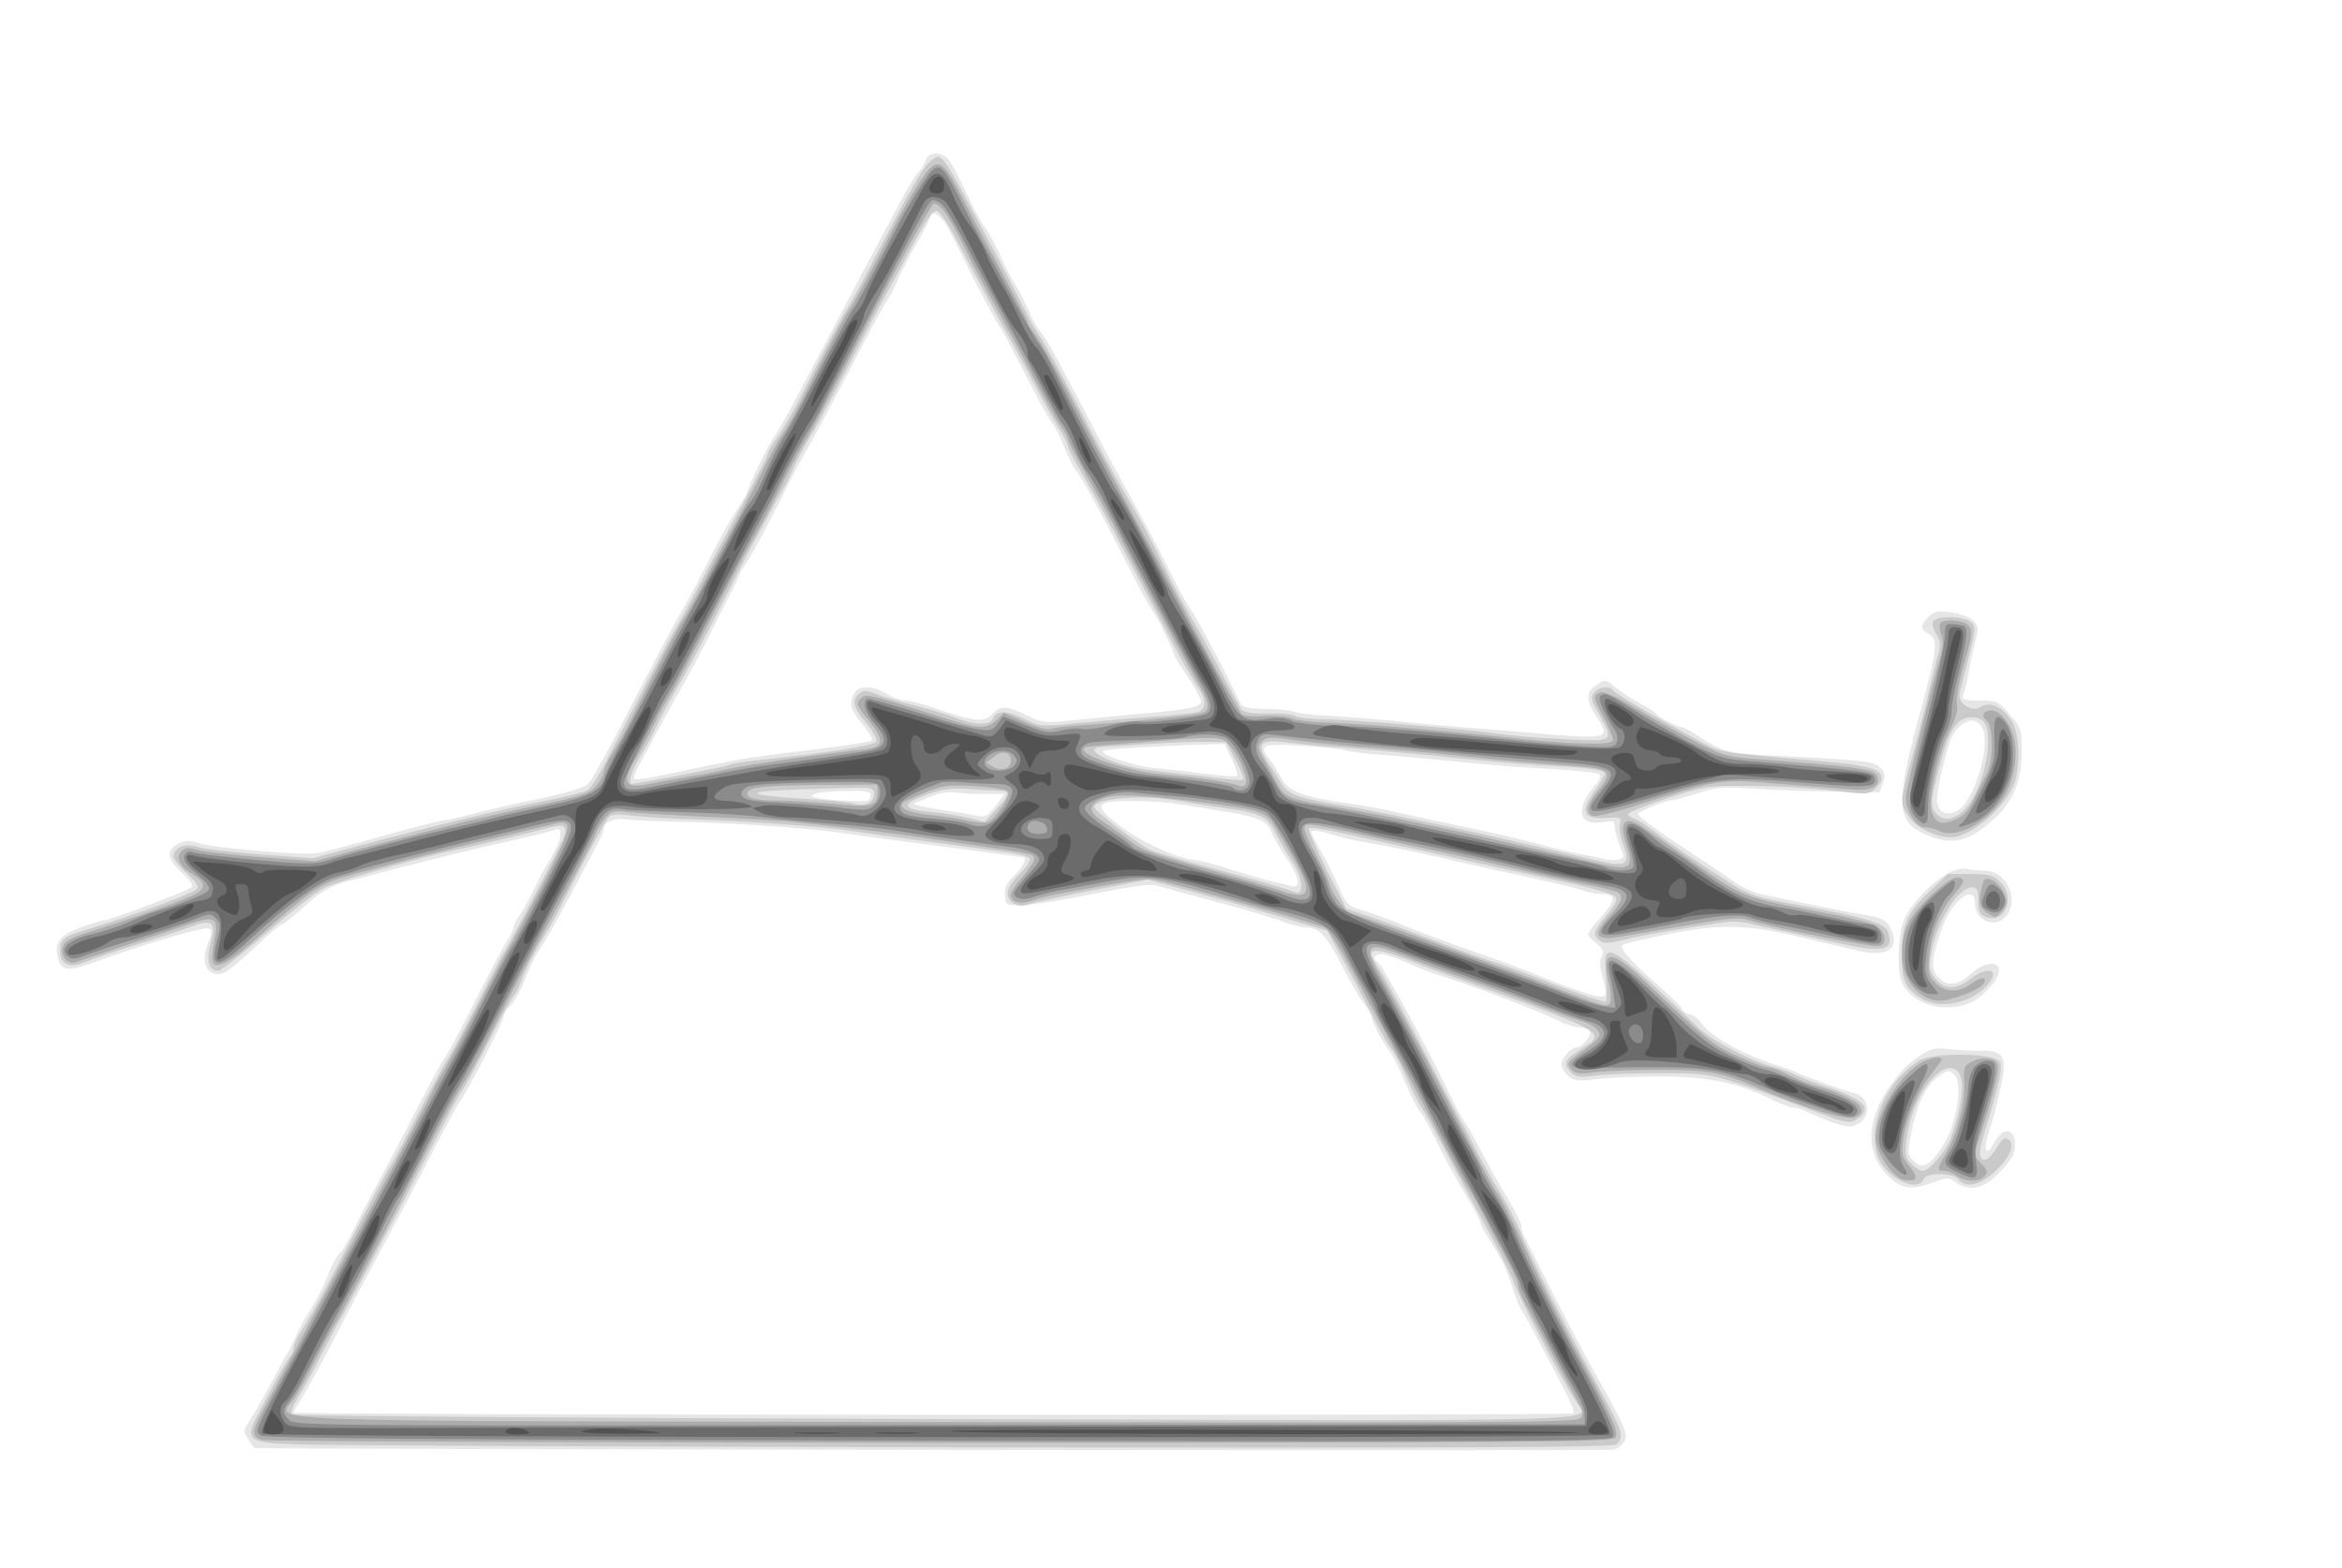 <?xml version="1.0" encoding="UTF-8" standalone="no"?>
<!-- Created with svg_stack (http://github.com/astraw/svg_stack) -->

<svg
   xmlns:dc="http://purl.org/dc/elements/1.1/"
   xmlns:cc="http://creativecommons.org/ns#"
   xmlns:rdf="http://www.w3.org/1999/02/22-rdf-syntax-ns#"
   xmlns:svg="http://www.w3.org/2000/svg"
   xmlns="http://www.w3.org/2000/svg"
   xmlns:sodipodi="http://sodipodi.sourceforge.net/DTD/sodipodi-0.dtd"
   xmlns:inkscape="http://www.inkscape.org/namespaces/inkscape"
   version="1.1"
   width="351.0"
   height="235.0"
   id="svg237"
   sodipodi:docname="GZ-3-tiyou-1452.svg"
   inkscape:version="0.92.4 (5da689c313, 2019-01-14)">
  <sodipodi:namedview
     pagecolor="#ffffff"
     bordercolor="#666666"
     borderopacity="1"
     objecttolerance="10"
     gridtolerance="10"
     guidetolerance="10"
     inkscape:pageopacity="0"
     inkscape:pageshadow="2"
     inkscape:window-width="1920"
     inkscape:window-height="1040"
     id="namedview239"
     showgrid="false"
     inkscape:zoom="1.1691945"
     inkscape:cx="23.212796"
     inkscape:cy="131.64828"
     inkscape:window-x="0"
     inkscape:window-y="0"
     inkscape:window-maximized="1"
     inkscape:current-layer="svg237" />
  <defs
     id="defs2" />
  <g
     id="id1:id1"
     transform="matrix(1.25,0,0,1.25,0.0,0.0)">
    <g
       transform="translate(0,188) scale(0.04,-0.04)"
       fill="#e6e6e6"
       stroke="none"
       id="g17">
      <path
         d="M2775 4220 c-3 -11 -13 -26 -21 -35 -8 -8 -27 -38 -43 -67 -15 -29 -47 -89 -71 -133 -24 -44 -59 -109 -77 -145 -38 -71 -103 -196 -177 -334 -25 -49 -55 -101 -65 -115 -18 -24 -81 -155 -81 -166 0 -3 -11 -23 -25 -44 -29 -43 -57 -94 -111 -201 -21 -41 -48 -92 -61 -113 -22 -35 -61 -110 -205 -387 -33 -63 -67 -122 -76 -131 -10 -10 -71 -28 -147 -44 -71 -14 -162 -35 -202 -46 -39 -10 -78 -19 -86 -19 -8 0 -89 -21 -179 -46 -89 -25 -179 -49 -198 -52 -45 -6 -303 15 -354 30 -31 10 -43 9 -65 -3 -34 -20 -30 -45 16 -87 24 -21 33 -36 27 -42 -11 -11 -248 -100 -266 -100 -6 0 -37 -10 -70 -22 -62 -24 -76 -44 -64 -92 9 -36 33 -39 105 -12 132 49 330 108 345 103 13 -5 13 -11 -1 -47 -20 -50 -7 -90 30 -90 23 0 38 11 144 111 23 21 46 39 50 39 4 0 30 21 58 46 55 51 86 69 141 83 22 5 73 19 114 30 122 32 268 68 375 91 55 13 110 26 123 31 19 7 22 5 22 -14 0 -13 -13 -43 -28 -68 -15 -24 -38 -66 -51 -94 -13 -27 -32 -62 -42 -77 -11 -14 -19 -31 -19 -37 0 -6 -12 -30 -27 -54 -14 -23 -58 -105 -96 -182 -39 -77 -76 -147 -83 -155 -7 -8 -44 -76 -82 -150 -38 -74 -90 -173 -116 -220 -25 -47 -60 -113 -76 -147 -17 -34 -35 -65 -40 -68 -5 -3 -17 -23 -26 -43 -30 -71 -44 -97 -69 -137 -14 -22 -32 -56 -40 -75 -9 -19 -20 -42 -25 -50 -6 -8 -20 -35 -33 -60 -29 -54 -62 -113 -83 -146 -15 -22 -15 -26 0 -49 9 -14 17 -25 19 -26 18 -4 4056 -9 4073 -5 13 4 28 15 34 26 11 20 -4 54 -89 203 -38 68 -102 190 -150 287 -29 58 -57 113 -62 122 -5 10 -9 25 -9 33 0 8 -19 46 -41 83 -23 37 -59 101 -80 142 -21 41 -43 80 -49 87 -5 6 -24 40 -41 75 -17 35 -40 81 -51 103 -101 193 -157 293 -169 301 -16 9 -10 24 11 24 11 0 48 -13 82 -28 35 -16 83 -34 108 -41 71 -21 301 -109 342 -131 20 -11 48 -20 62 -20 14 0 28 -5 31 -11 8 -12 -22 -49 -40 -49 -16 0 -45 -33 -45 -52 0 -8 9 -23 20 -33 16 -15 29 -16 87 -10 37 5 124 8 193 8 138 0 233 -20 326 -67 29 -14 59 -26 68 -26 9 0 24 -4 34 -9 9 -5 43 -19 75 -32 46 -17 63 -20 82 -11 45 21 41 84 -7 95 -27 6 -130 43 -173 62 -16 7 -48 19 -69 25 -88 28 -181 79 -209 114 -15 20 -34 36 -42 36 -8 0 -18 7 -23 15 -4 9 -41 45 -82 80 -73 65 -106 102 -97 111 6 7 111 30 195 44 117 19 195 15 337 -19 72 -17 152 -36 178 -42 83 -19 122 7 96 64 -14 30 -26 36 -94 47 -27 4 -97 18 -155 30 -58 12 -122 25 -142 30 -21 4 -57 20 -79 36 -46 32 -137 93 -184 123 -50 33 -105 75 -105 80 0 8 81 41 98 41 7 0 42 10 79 21 57 19 79 21 167 15 55 -4 164 -8 241 -9 l139 -2 10 27 c8 21 6 32 -7 46 -18 20 -49 23 -342 38 -115 6 -134 11 -202 56 -23 15 -46 28 -51 28 -13 0 -71 30 -77 40 -3 4 -24 18 -47 30 -24 12 -55 33 -71 46 -34 28 -36 29 -65 8 -29 -20 -28 -46 5 -95 41 -62 31 -65 -149 -50 -84 7 -200 17 -258 21 -58 5 -159 14 -225 21 -66 6 -149 12 -185 14 -36 1 -76 6 -90 11 -14 5 -54 9 -89 9 -46 0 -66 4 -72 15 -4 8 -14 29 -22 45 -46 93 -121 232 -132 245 -7 8 -34 58 -60 110 -26 52 -70 136 -97 185 -28 50 -72 131 -98 180 -141 271 -174 332 -191 350 -10 11 -27 42 -38 69 -12 26 -29 60 -39 75 -10 14 -29 51 -42 81 -13 30 -34 69 -47 87 -13 17 -39 67 -59 110 -20 43 -43 86 -52 96 -21 23 -59 22 -67 -3z m65 -200 c10 -19 32 -62 48 -95 36 -75 101 -196 113 -211 5 -7 38 -69 74 -139 35 -70 71 -135 79 -144 8 -9 24 -41 36 -71 12 -30 28 -62 35 -70 16 -18 85 -145 161 -295 30 -60 61 -116 68 -125 12 -13 66 -124 66 -135 0 -2 18 -31 40 -64 22 -33 40 -66 40 -74 0 -17 -40 -25 -185 -37 -55 -5 -143 -14 -195 -19 -90 -9 -97 -8 -143 15 -60 29 -78 30 -103 3 -23 -25 -56 -22 -163 15 -40 14 -84 26 -97 26 -13 0 -38 9 -56 20 -42 26 -84 26 -98 1 -16 -31 -12 -47 25 -92 20 -23 32 -45 28 -49 -4 -4 -89 -17 -188 -29 -200 -24 -189 -22 -469 -81 -27 -6 -52 -8 -55 -5 -3 4 3 21 13 38 10 18 30 54 43 80 14 27 47 87 73 133 27 46 67 121 90 166 22 46 50 101 62 123 11 22 26 51 31 65 6 14 16 32 23 40 12 16 93 167 125 235 11 22 26 51 34 65 48 84 74 133 156 289 49 96 98 186 108 200 10 14 24 41 31 60 8 19 33 68 57 110 24 41 43 79 43 84 0 21 33 -1 50 -33z m852 -1595 c12 -24 19 -47 16 -51 -4 -3 -46 0 -95 6 -48 7 -115 14 -148 17 -59 4 -170 41 -159 52 5 5 166 15 307 19 l57 2 22 -45z m343 25 c22 -5 76 -11 120 -14 44 -3 143 -12 220 -20 77 -8 199 -18 271 -21 73 -4 138 -11 145 -15 9 -6 6 -16 -14 -40 -56 -66 -44 -116 25 -105 33 6 38 4 38 -13 0 -11 7 -36 15 -56 14 -33 14 -37 0 -42 -8 -4 -28 -3 -43 0 -15 4 -47 11 -72 15 -25 4 -81 18 -125 30 -44 12 -143 35 -220 51 -77 16 -169 36 -205 44 -36 9 -101 21 -145 27 -134 18 -183 36 -202 73 -9 17 -24 42 -34 55 -38 48 -29 52 84 46 56 -3 120 -10 142 -15z m-1425 -135 c0 -8 -6 -15 -12 -16 -33 -2 -116 2 -143 8 -27 5 -28 7 -10 14 11 4 53 8 93 8 58 1 72 -2 72 -14z m338 5 l63 0 -27 -36 c-24 -31 -31 -35 -58 -29 -17 4 -69 12 -116 19 -59 9 -79 15 -65 20 11 4 29 12 40 16 31 14 58 18 80 14 11 -2 48 -4 83 -4z m581 -30 c31 -5 88 -14 126 -20 115 -18 142 -29 156 -64 7 -17 28 -53 46 -80 40 -58 44 -91 11 -82 -13 4 -36 9 -53 13 -16 3 -70 19 -118 34 -49 16 -99 29 -110 30 -48 2 -151 47 -217 94 -68 49 -82 68 -57 78 21 9 159 7 216 -3z m-1479 -54 c162 -3 404 -21 495 -36 33 -5 98 -14 145 -20 47 -6 150 -19 230 -30 80 -11 146 -20 148 -20 12 -1 -4 -32 -28 -55 -24 -23 -30 -37 -28 -60 3 -29 5 -30 48 -28 42 1 99 10 210 32 162 31 178 33 216 21 22 -6 71 -20 109 -30 130 -34 180 -49 239 -69 33 -12 67 -21 77 -21 42 0 65 -23 108 -108 24 -48 55 -101 68 -119 12 -17 23 -35 23 -38 0 -14 34 -81 51 -100 10 -11 32 -54 49 -95 17 -41 37 -81 44 -89 8 -9 29 -45 46 -81 32 -65 61 -118 113 -206 15 -26 27 -51 27 -56 0 -5 16 -32 35 -61 20 -29 44 -81 55 -116 11 -36 24 -69 29 -75 7 -10 42 -74 131 -244 18 -34 30 -66 26 -69 -7 -7 -3827 -5 -3835 2 -2 2 6 16 16 32 11 15 48 82 83 148 88 170 152 290 190 360 18 33 69 130 113 215 43 85 87 166 97 180 27 38 130 240 130 254 0 7 8 20 19 30 10 9 26 36 36 59 27 66 34 81 47 102 30 45 58 96 113 200 32 61 64 121 71 135 8 14 14 30 14 37 0 19 31 31 65 27 16 -3 95 -6 175 -8z m1951 -40 c24 -8 78 -19 119 -26 41 -7 122 -23 180 -37 58 -13 143 -33 190 -43 47 -10 117 -25 155 -34 39 -8 83 -20 98 -25 16 -6 41 -11 57 -11 45 0 45 -16 1 -67 -23 -25 -41 -49 -41 -54 0 -4 12 -17 26 -28 20 -16 23 -24 15 -39 -7 -13 -6 -32 4 -65 8 -28 10 -49 5 -52 -13 -8 -56 5 -170 49 -115 46 -122 48 -185 70 -119 42 -233 84 -275 103 -25 10 -67 25 -93 33 -44 12 -51 18 -69 59 -29 65 -32 71 -61 124 -15 26 -27 50 -27 52 0 9 26 5 71 -9z"
         id="path9" />
      <path
         d="M5781 2851 c-26 -26 -26 -37 -1 -51 31 -16 28 -43 -27 -245 -71 -261 -69 -316 13 -354 65 -31 117 -28 169 10 91 65 125 130 125 239 0 62 -2 69 -36 108 -34 40 -38 42 -91 42 -49 0 -54 2 -48 18 4 9 11 37 15 62 4 25 13 67 20 93 12 44 11 50 -6 67 -10 10 -40 21 -66 24 -39 6 -50 4 -67 -13z m160 -332 c29 -54 -25 -228 -78 -252 -34 -15 -58 2 -57 39 2 41 31 159 45 186 26 49 71 63 90 27z"
         id="path11" />
      <path
         d="M5849 2087 c-56 -26 -130 -105 -145 -153 -17 -58 -18 -151 -1 -184 21 -41 74 -70 129 -70 59 0 94 17 136 64 56 64 4 94 -61 36 -40 -35 -69 -38 -97 -10 -24 24 -21 57 12 150 30 83 98 132 98 71 0 -49 56 -75 89 -42 48 48 8 141 -61 141 -18 0 -42 2 -53 5 -11 3 -32 -1 -46 -8z"
         id="path13" />
      <path
         d="M5760 1539 c-19 -12 -45 -33 -58 -48 -106 -119 -122 -238 -42 -317 39 -39 71 -43 136 -18 39 15 44 15 65 0 44 -30 85 -21 134 31 35 36 45 54 45 80 0 43 -26 55 -51 25 -9 -12 -19 -28 -22 -35 -2 -6 -8 -9 -13 -4 -4 4 -1 29 8 55 9 26 24 81 33 123 23 103 14 120 -58 119 -29 0 -72 2 -97 5 -36 5 -52 1 -80 -16z m98 -61 c27 -27 7 -148 -35 -214 -38 -59 -60 -71 -86 -45 -20 19 -20 24 -8 86 16 82 42 137 77 164 31 24 36 25 52 9z"
         id="path15" />
    </g>
  </g>
  <g
     id="id2:id2"
     transform="matrix(1.25,0,0,1.25,0.0,0.0)">
    <g
       transform="translate(0,188) scale(0.04,-0.04)"
       fill="#cacaca"
       stroke="none"
       id="g28">
      <path
         d="M2795 4222 c-27 -19 -58 -74 -192 -332 -30 -58 -59 -110 -64 -116 -9 -11 -69 -125 -141 -268 -22 -43 -53 -97 -69 -119 -16 -22 -29 -45 -29 -51 0 -6 -35 -74 -76 -151 -42 -77 -101 -187 -131 -245 -30 -58 -58 -109 -63 -115 -6 -8 -103 -192 -224 -428 -17 -32 -38 -63 -47 -67 -8 -5 -63 -18 -120 -30 -147 -29 -345 -77 -583 -141 l-119 -32 -161 12 c-89 7 -173 17 -188 23 -31 11 -68 -4 -68 -29 0 -8 18 -32 41 -52 31 -29 37 -40 27 -48 -20 -15 -189 -78 -313 -115 -86 -26 -95 -33 -95 -69 0 -41 28 -53 76 -33 21 9 88 32 149 51 60 18 134 43 164 54 69 25 79 17 62 -51 -14 -53 -5 -80 24 -80 7 0 73 52 147 116 73 63 151 124 173 134 47 22 298 94 405 115 69 15 184 42 270 65 49 13 56 0 28 -56 -55 -110 -158 -308 -167 -318 -4 -6 -41 -76 -81 -156 -41 -80 -81 -156 -91 -170 -9 -14 -49 -88 -88 -164 -39 -76 -75 -144 -80 -150 -8 -11 -77 -141 -188 -355 -30 -57 -65 -120 -79 -140 -13 -20 -24 -43 -24 -51 0 -9 -4 -20 -9 -25 -9 -10 -20 -28 -86 -153 -55 -102 -52 -106 106 -112 68 -3 983 -7 2032 -9 1488 -2 1911 0 1922 9 24 20 18 41 -37 141 -110 201 -220 418 -250 494 -11 28 -39 82 -62 120 -24 39 -56 97 -73 130 -16 33 -36 71 -45 85 -8 14 -56 105 -106 202 -50 97 -107 202 -126 233 -20 30 -36 60 -36 65 0 17 39 11 106 -16 35 -14 112 -43 171 -64 60 -21 144 -52 188 -68 228 -87 235 -93 166 -136 -51 -33 -57 -43 -35 -68 17 -18 26 -19 79 -12 33 4 123 7 200 7 154 -1 145 1 434 -107 116 -44 124 -46 147 -31 48 31 24 58 -85 95 -35 11 -82 29 -105 40 -22 10 -53 21 -67 24 -55 12 -176 75 -215 112 -282 268 -291 274 -280 153 4 -37 3 -69 -1 -72 -4 -2 -78 22 -163 55 -85 33 -168 64 -185 68 -16 5 -91 32 -165 60 -74 28 -164 62 -200 74 l-65 22 -59 117 c-32 65 -56 120 -53 124 4 3 39 -1 79 -10 40 -9 150 -33 243 -53 94 -21 195 -43 225 -50 30 -7 123 -27 205 -45 83 -17 156 -38 164 -45 11 -10 8 -19 -23 -57 -40 -49 -43 -59 -21 -77 11 -9 28 -9 77 4 55 13 147 29 294 51 23 4 59 2 80 -4 22 -5 64 -15 94 -21 30 -6 104 -22 165 -36 139 -32 175 -24 154 33 -10 27 -66 43 -317 89 -66 12 -106 25 -142 48 -99 62 -202 132 -241 163 -22 17 -48 35 -59 38 -11 4 -20 10 -20 15 0 5 53 26 118 47 113 37 122 38 254 37 75 0 184 -7 243 -14 98 -12 107 -12 125 5 11 10 20 24 20 30 0 30 -36 40 -179 53 -326 28 -299 23 -386 71 -138 75 -235 133 -241 142 -9 14 -40 10 -55 -7 -12 -14 -10 -24 14 -65 46 -83 47 -83 -104 -75 -72 3 -161 11 -198 16 -81 13 -431 42 -526 44 -38 0 -76 5 -84 10 -7 5 -44 8 -81 7 -44 -1 -71 3 -78 11 -5 7 -36 63 -67 123 -32 61 -73 136 -92 167 -18 31 -52 94 -74 140 -42 87 -80 157 -134 248 -18 30 -74 136 -125 235 -51 99 -103 194 -115 210 -12 17 -34 55 -48 85 -15 30 -49 96 -75 145 -27 50 -73 135 -102 190 -48 90 -65 115 -80 115 -3 0 -9 -4 -15 -8z m81 -257 c28 -55 73 -138 99 -185 26 -47 74 -136 107 -197 32 -62 72 -134 88 -160 17 -26 30 -52 30 -58 0 -6 18 -42 41 -80 36 -62 105 -191 276 -517 29 -54 61 -112 73 -127 27 -39 26 -69 -2 -76 -13 -3 -79 -10 -148 -15 -69 -5 -169 -14 -224 -19 -95 -10 -100 -9 -148 15 -50 25 -82 25 -92 -1 -7 -20 -56 -19 -106 1 -22 9 -80 27 -128 39 -48 12 -101 28 -119 36 -26 10 -34 10 -47 0 -24 -20 -20 -40 20 -88 20 -24 34 -49 31 -56 -4 -12 -137 -33 -364 -57 -40 -5 -77 -11 -82 -15 -8 -4 -271 -55 -288 -55 -12 0 2 44 26 82 16 25 38 66 49 91 11 25 40 78 64 119 24 40 79 143 122 228 43 85 89 175 103 200 14 25 37 68 52 95 15 28 32 59 39 70 7 11 21 40 32 65 11 25 33 65 48 90 16 25 69 124 119 220 50 96 98 189 108 205 9 17 44 81 77 143 44 83 64 112 76 110 10 -2 38 -45 68 -103z m827 -1543 c16 -29 27 -56 23 -59 -3 -3 -47 0 -98 7 -51 6 -129 15 -173 20 -114 12 -229 68 -147 71 15 1 77 5 137 9 61 4 137 7 170 6 l60 -1 28 -53z m252 42 c85 -5 296 -24 430 -38 77 -8 190 -18 250 -21 134 -7 175 -13 175 -25 0 -5 -14 -30 -32 -55 -43 -60 -32 -81 37 -77 42 3 46 1 41 -16 -4 -10 0 -38 9 -61 17 -48 13 -61 -15 -61 -21 0 -29 2 -230 49 -188 45 -504 112 -596 126 -128 21 -162 33 -181 63 -9 15 -27 44 -41 64 -38 58 -26 73 51 63 34 -4 80 -9 102 -11z m-1335 -144 c0 -26 -27 -39 -62 -29 -16 4 -87 11 -158 15 -72 4 -130 11 -130 15 0 8 57 11 273 17 70 2 77 0 77 -18z m373 10 c36 0 34 -12 -7 -57 l-34 -37 -48 12 c-27 6 -79 15 -116 18 -85 8 -88 24 -10 52 43 16 72 20 122 17 36 -3 77 -5 93 -5z m528 -29 c30 -5 90 -15 134 -21 127 -18 142 -25 170 -80 14 -27 36 -65 50 -86 30 -44 35 -100 8 -89 -24 10 -119 37 -278 80 -71 19 -141 40 -155 46 -33 14 -170 118 -170 129 0 26 138 38 241 21z m-1451 -57 c153 -4 400 -22 475 -34 33 -5 150 -21 260 -36 253 -33 278 -37 282 -50 2 -6 -12 -26 -32 -45 -19 -19 -35 -44 -35 -56 0 -29 31 -46 63 -34 13 5 99 24 191 42 l166 32 123 -33 c67 -18 156 -43 197 -55 41 -13 107 -32 147 -44 l71 -21 48 -88 c26 -48 67 -124 90 -170 23 -46 48 -91 57 -100 8 -9 27 -46 43 -82 15 -36 35 -76 45 -90 9 -14 42 -74 74 -135 31 -60 88 -166 126 -235 38 -69 74 -143 81 -165 12 -37 143 -288 183 -348 39 -61 176 -57 -1924 -51 -1125 3 -1920 9 -1925 14 -6 6 1 24 15 47 14 21 47 81 73 133 27 52 52 100 56 105 4 6 33 60 65 120 32 61 75 142 96 180 21 39 72 138 115 220 42 83 82 157 89 165 7 8 43 75 80 148 37 73 71 134 75 137 5 3 16 27 26 53 10 26 35 75 55 109 21 33 46 78 57 100 63 124 135 260 145 272 9 10 26 12 72 6 33 -4 112 -9 175 -11z"
         id="path20" />
      <path
         d="M5794 2836 c-3 -8 2 -25 10 -38 12 -19 14 -31 6 -59 -6 -18 -19 -72 -30 -119 -11 -47 -33 -134 -50 -195 -36 -132 -36 -134 -7 -175 22 -32 79 -60 125 -60 61 0 172 97 192 169 17 61 12 142 -10 179 -26 42 -64 61 -92 43 -28 -18 -72 11 -64 42 3 12 16 62 28 111 21 86 21 89 3 102 -25 19 -104 18 -111 0z m156 -305 c27 -51 -6 -196 -58 -255 -28 -31 -62 -39 -83 -20 -24 22 -24 36 2 137 23 87 33 112 57 140 21 23 69 22 82 -2z"
         id="path22" />
      <path
         d="M5781 2025 c-66 -63 -81 -100 -81 -196 1 -69 11 -90 57 -121 57 -37 158 -15 205 45 33 42 -6 51 -56 12 -43 -33 -79 -32 -105 1 -17 21 -20 35 -14 68 15 98 80 206 125 206 14 0 18 -8 18 -40 0 -33 4 -42 23 -49 56 -22 90 57 43 104 -22 22 -34 25 -91 25 l-66 0 -58 -55z"
         id="path24" />
      <path
         d="M5754 1521 c-106 -64 -165 -213 -119 -301 30 -58 116 -94 131 -55 4 10 20 15 49 15 26 0 47 -6 55 -15 24 -29 69 -18 116 29 43 43 55 78 32 92 -7 4 -16 0 -22 -10 -28 -46 -44 -61 -56 -49 -9 9 -7 27 9 80 47 154 55 194 44 211 -16 25 -198 28 -239 3z m114 -33 c23 -23 15 -101 -21 -202 -14 -37 -64 -96 -83 -96 -8 0 -23 9 -35 21 -18 18 -20 28 -14 76 16 128 107 247 153 201z"
         id="path26" />
    </g>
  </g>
  <g
     id="id3:id3"
     transform="matrix(1.25,0,0,1.25,0.0,0.0)">
    <g
       transform="translate(0,188) scale(0.04,-0.04)"
       fill="#acacac"
       stroke="none"
       id="g43">
      <path
         d="M2753 4148 c-22 -35 -49 -81 -60 -103 -56 -111 -137 -262 -148 -275 -7 -8 -34 -58 -60 -110 -27 -52 -65 -127 -84 -165 -20 -39 -45 -84 -57 -100 -12 -17 -40 -68 -62 -115 -23 -47 -62 -121 -87 -165 -24 -44 -65 -120 -90 -170 -25 -49 -51 -95 -56 -101 -10 -12 -97 -179 -161 -308 -16 -32 -40 -76 -54 -97 -13 -21 -24 -45 -24 -53 0 -8 -10 -27 -23 -42 -20 -23 -43 -31 -178 -59 -85 -18 -181 -40 -214 -48 -33 -9 -96 -25 -140 -36 -44 -11 -132 -34 -195 -51 l-115 -32 -160 12 c-88 7 -175 17 -194 22 -26 8 -36 7 -48 -5 -19 -18 -3 -47 39 -71 38 -23 35 -44 -10 -63 -54 -24 -216 -80 -301 -106 -56 -17 -76 -28 -82 -44 -10 -28 15 -58 40 -47 9 3 70 24 136 46 66 22 151 50 188 63 86 31 102 26 92 -29 -4 -23 -8 -52 -9 -66 -2 -42 39 -26 123 48 181 161 204 176 301 201 25 7 101 27 170 46 69 18 186 47 260 64 74 18 149 36 167 40 65 18 61 -4 -33 -186 -48 -92 -91 -173 -95 -179 -5 -6 -48 -87 -95 -180 -48 -93 -98 -186 -111 -206 -12 -21 -23 -40 -23 -43 0 -5 -184 -351 -345 -650 -20 -38 -56 -106 -79 -150 -23 -44 -59 -110 -79 -147 -44 -80 -46 -95 -9 -105 15 -4 931 -7 2036 -8 1789 0 2010 2 2018 15 11 18 -4 51 -133 290 -45 85 -109 212 -140 283 -32 70 -67 140 -78 155 -21 30 -51 87 -196 367 -48 94 -112 211 -142 262 -74 124 -63 137 67 83 40 -16 118 -45 174 -64 55 -19 148 -53 206 -76 58 -23 122 -46 143 -52 21 -6 42 -19 47 -29 10 -18 8 -20 -70 -78 -22 -17 -23 -21 -10 -36 12 -14 23 -16 75 -9 33 4 122 7 198 7 144 -1 179 -8 297 -59 137 -59 259 -95 282 -83 20 11 22 18 10 36 -9 14 -84 48 -128 57 -16 4 -52 18 -79 31 -26 14 -56 25 -65 25 -10 0 -51 15 -93 34 -74 34 -85 43 -286 233 -91 86 -120 85 -100 -5 7 -27 9 -57 6 -65 -7 -19 -12 -18 -182 48 -66 26 -167 63 -225 84 -58 21 -162 59 -232 85 -70 25 -131 46 -137 46 -14 0 -57 59 -66 90 -4 14 -22 53 -41 88 -19 34 -34 70 -34 78 0 19 7 18 205 -25 77 -18 174 -38 215 -47 41 -8 129 -28 195 -44 66 -16 164 -38 217 -49 53 -10 102 -22 107 -26 19 -11 12 -31 -24 -71 -47 -51 -45 -68 5 -66 3 0 70 11 150 25 206 36 229 39 264 28 82 -25 376 -83 391 -77 24 9 15 48 -15 63 -14 6 -74 22 -135 33 -280 55 -249 43 -436 173 -46 32 -99 69 -118 83 -60 43 -81 24 -55 -51 22 -67 10 -76 -78 -55 -24 5 -81 19 -128 29 -173 40 -228 53 -345 78 -66 14 -138 29 -160 34 -22 4 -80 15 -130 24 -183 31 -183 31 -213 87 -15 28 -33 62 -41 75 -11 22 -11 27 2 41 14 13 27 14 99 3 46 -6 139 -16 208 -21 69 -5 195 -16 280 -25 167 -18 182 -19 338 -30 121 -9 130 -17 83 -75 -34 -42 -39 -67 -17 -76 8 -3 64 10 123 29 264 84 251 82 440 67 92 -7 191 -15 219 -17 57 -5 87 14 67 45 -10 17 -76 25 -378 48 -71 6 -91 12 -175 57 -52 27 -131 72 -176 99 -51 31 -87 46 -97 42 -23 -8 -22 -16 13 -80 16 -31 27 -60 24 -65 -9 -15 -132 -10 -327 11 -214 23 -432 41 -537 44 -41 1 -86 7 -100 13 -14 6 -50 8 -80 6 -30 -2 -60 0 -66 4 -10 7 -104 179 -228 414 -28 54 -72 135 -97 180 -67 123 -128 238 -202 382 -37 70 -78 142 -92 161 -14 18 -25 36 -25 40 0 3 -37 75 -82 159 -45 83 -100 188 -123 232 -54 104 -69 107 -122 23z m72 -75 c10 -9 39 -60 65 -112 25 -53 68 -134 95 -181 26 -47 77 -141 112 -210 36 -68 74 -135 84 -149 10 -13 19 -29 19 -35 0 -6 21 -47 46 -91 25 -44 81 -147 124 -230 114 -219 204 -385 228 -425 12 -19 22 -44 22 -56 0 -18 -8 -22 -52 -28 -67 -9 -254 -26 -335 -31 -34 -2 -71 -6 -82 -10 -13 -4 -43 4 -81 21 l-61 27 -22 -22 c-30 -27 -52 -27 -146 3 -229 73 -243 77 -257 65 -20 -16 -18 -21 21 -70 47 -59 45 -78 -9 -85 -151 -17 -364 -48 -411 -59 -33 -8 -91 -19 -130 -25 -38 -7 -89 -16 -113 -21 -69 -15 -80 7 -37 76 14 22 39 69 56 105 17 36 40 77 50 91 10 14 61 111 115 215 53 104 111 214 129 244 32 54 50 90 107 204 16 32 40 75 52 95 13 20 62 113 111 206 154 299 266 505 275 505 5 0 16 -8 25 -17z m846 -1593 c10 -6 31 -34 45 -61 27 -55 26 -86 -4 -74 -24 10 -120 24 -232 34 -93 9 -230 52 -230 72 0 11 -18 9 160 23 207 17 238 18 261 6z m-641 -60 c0 -24 -26 -33 -53 -19 l-21 12 23 18 c25 21 51 15 51 -11z m-400 -95 c0 -42 -19 -47 -130 -35 -56 5 -131 10 -165 10 -67 0 -95 6 -95 21 0 19 43 24 215 26 l175 1 0 -23z m392 2 c8 -14 -40 -85 -63 -92 -10 -3 -35 -1 -56 4 -21 6 -71 13 -110 17 -73 7 -107 24 -81 41 7 4 38 18 68 30 48 19 67 21 145 16 50 -3 93 -10 97 -16z m588 -33 c157 -19 188 -29 208 -66 10 -16 32 -55 51 -87 68 -115 62 -142 -25 -113 -32 11 -111 34 -174 52 -226 63 -248 70 -286 101 -22 17 -56 42 -76 55 -47 30 -48 51 -5 69 36 16 111 14 307 -11z m-1483 -43 c111 -5 228 -12 260 -16 230 -25 244 -26 543 -70 169 -25 170 -25 170 -40 0 -8 -16 -32 -35 -54 -19 -21 -35 -45 -35 -54 0 -22 32 -30 66 -16 16 6 49 14 74 19 261 48 266 49 310 39 71 -16 473 -130 492 -140 9 -5 40 -53 69 -106 204 -382 236 -442 290 -548 28 -54 59 -111 69 -125 10 -14 31 -52 48 -85 16 -33 46 -89 66 -125 19 -36 36 -72 36 -80 0 -8 8 -31 18 -50 65 -121 124 -233 151 -282 27 -49 30 -58 17 -70 -12 -13 -277 -14 -1937 -11 -2139 4 -1964 -2 -1917 71 13 20 44 75 67 122 24 47 47 90 51 95 5 6 32 55 61 110 29 55 75 141 101 190 26 50 81 156 122 236 41 81 87 164 101 185 15 22 51 86 80 144 83 164 147 286 234 443 43 79 82 154 85 165 4 11 16 32 28 47 19 24 26 26 67 21 25 -3 137 -10 248 -15z"
         id="path31" />
      <path
         d="M5816 2831 c-4 -5 -2 -21 3 -34 7 -17 5 -40 -5 -74 -23 -78 -97 -375 -101 -408 -5 -38 29 -95 56 -95 11 0 32 -5 45 -12 50 -22 135 21 187 94 32 45 49 128 37 180 -10 48 -42 88 -69 88 -25 0 -32 -15 -14 -30 20 -16 20 -122 1 -158 -8 -15 -25 -49 -38 -76 -17 -36 -32 -53 -57 -63 -41 -17 -58 -12 -71 23 -13 33 21 184 57 251 15 29 22 55 19 69 -4 13 3 58 15 101 32 114 33 122 19 138 -14 16 -75 21 -84 6z"
         id="path33" />
      <path
         d="M5784 2012 c-69 -65 -90 -117 -81 -199 7 -61 58 -113 111 -113 35 0 121 33 132 51 13 21 -7 22 -36 1 -39 -29 -81 -28 -110 3 -20 21 -22 31 -17 82 6 68 36 140 77 185 16 17 27 35 24 40 -12 19 -43 4 -100 -50z"
         id="path35" />
      <path
         d="M5945 2057 c-17 -56 -14 -77 12 -94 25 -16 26 -16 44 6 16 20 17 27 6 53 -14 33 -55 57 -62 35z"
         id="path37" />
      <path
         d="M5754 1511 c-71 -43 -142 -173 -130 -236 9 -44 52 -104 80 -111 41 -10 49 5 21 38 -24 28 -26 37 -20 82 8 62 45 148 85 198 17 20 30 39 30 42 0 12 -36 5 -66 -13z"
         id="path39" />
      <path
         d="M5910 1517 c-22 -11 -25 -17 -22 -62 4 -59 -21 -153 -54 -211 -29 -49 -29 -54 -6 -54 10 0 27 -7 38 -15 25 -19 68 -19 83 -1 10 12 8 19 -8 35 -26 26 -26 27 -2 98 36 111 53 180 49 199 -4 23 -42 28 -78 11z"
         id="path41" />
    </g>
  </g>
  <g
     id="id4:id4"
     transform="matrix(1.25,0,0,1.25,0.0,0.0)">
    <g
       transform="translate(0,188) scale(0.04,-0.04)"
       fill="#8b8b8b"
       stroke="none"
       id="g60">
      <path
         d="M2788 4183 c-17 -21 -69 -105 -91 -148 -68 -134 -131 -253 -142 -265 -7 -8 -49 -87 -95 -175 -45 -88 -95 -180 -111 -205 -15 -25 -40 -74 -55 -110 -15 -36 -35 -74 -45 -85 -9 -11 -28 -42 -42 -70 -13 -27 -55 -106 -92 -175 -38 -69 -94 -173 -124 -232 -31 -59 -82 -156 -114 -215 -32 -59 -60 -118 -63 -130 -11 -44 -46 -62 -170 -88 -65 -14 -146 -32 -179 -41 -33 -9 -89 -22 -125 -30 -78 -17 -274 -68 -348 -91 -48 -15 -66 -15 -225 -1 -94 9 -180 19 -189 23 -12 5 -20 1 -25 -10 -5 -13 5 -28 38 -56 34 -29 41 -40 32 -50 -12 -12 -86 -41 -153 -61 -19 -5 -58 -20 -85 -33 -28 -12 -76 -28 -107 -35 -68 -15 -100 -42 -77 -65 13 -13 21 -12 69 6 30 11 100 34 155 50 55 17 124 39 153 51 49 20 54 21 69 5 15 -15 15 -22 4 -66 -23 -91 2 -88 109 13 98 91 200 165 245 177 22 6 54 15 70 21 33 11 253 68 473 120 202 49 199 55 88 -163 -49 -96 -94 -181 -101 -189 -6 -8 -42 -74 -78 -146 -36 -72 -75 -148 -87 -170 -13 -21 -45 -82 -72 -134 -28 -52 -103 -194 -168 -315 -64 -121 -136 -256 -160 -300 -23 -44 -67 -125 -96 -180 -110 -203 -111 -205 -93 -218 12 -9 515 -13 2032 -16 1786 -3 2017 -2 2022 12 7 15 -17 68 -105 232 -92 173 -169 326 -187 374 -9 25 -36 77 -60 116 -24 38 -43 73 -43 76 0 4 -17 38 -38 76 -22 37 -79 145 -127 238 -48 94 -110 207 -137 253 -68 113 -56 135 54 91 29 -12 125 -47 213 -79 88 -31 194 -71 235 -88 41 -17 94 -36 116 -42 70 -17 69 -54 -2 -95 -62 -36 -53 -51 27 -47 35 2 125 3 199 3 145 -1 195 -11 310 -61 36 -15 79 -32 95 -38 17 -5 60 -20 98 -33 51 -18 70 -20 79 -11 19 19 -13 45 -79 66 -32 10 -83 29 -113 41 -30 13 -68 27 -84 30 -16 3 -61 21 -100 40 -58 27 -97 58 -201 159 -136 131 -173 153 -161 94 4 -18 10 -50 13 -72 l5 -38 -33 5 c-19 2 -59 14 -89 26 -30 12 -84 33 -120 46 -36 13 -96 36 -135 50 -38 14 -88 32 -110 40 -169 57 -322 118 -342 137 -13 12 -28 40 -34 62 -6 23 -27 67 -46 99 -59 98 -43 107 127 68 52 -13 115 -27 140 -31 100 -19 318 -68 370 -83 30 -8 93 -23 140 -32 47 -9 100 -20 119 -23 58 -12 61 -34 13 -81 -66 -64 -56 -75 53 -54 38 7 104 20 145 28 109 21 177 26 208 14 15 -6 47 -14 72 -19 25 -4 99 -20 165 -34 142 -31 155 -32 155 -8 0 24 -19 42 -44 42 -11 0 -59 9 -106 19 -47 11 -116 25 -155 31 -92 16 -144 40 -230 104 -38 29 -81 59 -95 66 -14 7 -43 28 -64 47 -65 55 -87 41 -61 -37 9 -27 14 -54 10 -60 -8 -13 -61 -13 -84 0 -10 5 -45 14 -77 20 -32 6 -106 21 -164 34 -211 47 -547 118 -605 127 -106 16 -118 22 -143 70 -13 24 -29 51 -36 59 -21 25 -27 50 -15 72 9 18 17 19 57 14 81 -10 245 -27 302 -31 30 -2 127 -11 215 -20 88 -9 229 -22 314 -28 183 -14 195 -21 143 -86 -64 -79 -47 -81 155 -20 193 60 221 62 481 40 166 -14 192 -11 179 22 -5 13 -45 18 -382 46 -72 6 -90 12 -180 60 -55 30 -130 74 -167 98 -70 45 -83 50 -93 33 -5 -9 20 -63 47 -101 6 -9 8 -24 4 -34 -6 -16 -17 -17 -104 -12 -53 3 -140 10 -192 16 -241 26 -454 44 -550 45 -62 2 -115 8 -129 15 -15 8 -39 11 -66 7 -78 -12 -91 -3 -140 95 -24 49 -66 126 -92 171 -26 46 -68 124 -93 173 -63 121 -120 228 -130 240 -10 13 -145 269 -188 360 -19 39 -41 78 -50 87 -15 18 -174 309 -245 451 -40 79 -53 90 -79 60z m35 -95 c10 -7 41 -60 71 -118 29 -58 75 -143 101 -190 26 -47 76 -141 111 -209 35 -68 70 -131 78 -140 8 -9 24 -41 36 -71 12 -30 29 -63 37 -72 8 -9 36 -57 60 -105 118 -230 252 -481 285 -535 16 -26 28 -57 26 -70 -3 -20 -11 -23 -98 -34 -52 -7 -105 -10 -116 -7 -12 2 -51 -3 -87 -12 -37 -9 -75 -14 -86 -10 -11 3 -38 1 -60 -5 -36 -9 -49 -7 -107 16 l-67 27 -17 -23 c-15 -20 -23 -22 -60 -16 -24 4 -71 16 -104 26 -92 30 -210 64 -221 65 -22 1 -15 -38 14 -71 48 -54 40 -77 -29 -87 -25 -4 -74 -11 -110 -17 -36 -5 -103 -14 -150 -20 -74 -9 -148 -23 -387 -71 -55 -11 -73 -7 -73 16 0 14 122 258 140 280 4 6 34 60 65 120 126 240 175 333 214 405 23 41 52 98 65 126 14 28 43 81 65 118 23 36 41 68 41 70 0 2 44 88 99 192 229 441 226 434 240 434 4 0 15 -6 24 -12z m850 -1599 c29 -13 80 -113 72 -140 -7 -20 -34 -25 -50 -10 -9 8 -91 20 -250 37 -56 6 -113 21 -177 46 -39 15 -37 44 3 52 17 3 82 6 143 7 61 1 122 5 136 9 37 12 96 11 123 -1z m-633 -54 c10 -12 10 -18 0 -30 -17 -21 -79 -20 -87 1 -13 35 62 60 87 29z m-402 -106 c2 -15 -5 -32 -17 -43 -18 -16 -28 -17 -113 -6 -52 6 -134 12 -182 14 -93 4 -118 14 -97 40 10 12 43 16 155 19 253 6 251 6 254 -24z m343 21 c61 0 68 -18 29 -76 -34 -48 -62 -60 -104 -45 -15 6 -65 14 -112 17 -66 6 -87 11 -94 24 -14 26 16 46 120 84 8 3 38 3 65 1 28 -3 71 -5 96 -5z m520 -35 c123 -9 271 -34 295 -50 23 -15 118 -182 129 -228 10 -38 -15 -44 -78 -19 -29 11 -97 32 -152 47 -164 44 -294 85 -300 94 -3 6 -37 31 -76 56 -46 31 -69 53 -67 64 4 21 93 51 138 46 19 -2 69 -7 111 -10z m-1446 -50 c83 -2 186 -9 230 -14 44 -6 141 -15 215 -21 74 -6 160 -15 190 -21 30 -5 107 -17 170 -25 63 -9 141 -20 174 -24 32 -4 65 -15 73 -23 14 -13 11 -20 -26 -60 -22 -24 -41 -49 -41 -55 0 -17 28 -22 58 -11 15 6 47 14 72 19 25 4 83 15 130 24 142 27 175 23 410 -49 41 -13 107 -31 145 -40 116 -29 140 -45 181 -127 20 -40 46 -88 59 -107 12 -20 25 -47 30 -61 4 -14 26 -56 50 -95 23 -38 58 -101 77 -140 38 -76 80 -156 212 -400 48 -88 90 -171 93 -185 6 -25 130 -262 171 -330 12 -19 22 -47 22 -62 l0 -28 -1932 -2 c-1830 -3 -1934 -2 -1950 14 -22 22 -22 30 0 59 10 13 26 38 34 54 28 55 115 219 157 295 23 41 60 113 83 160 23 47 47 92 54 100 7 8 43 76 80 150 37 74 79 153 93 175 25 40 112 202 217 405 29 58 79 150 109 205 31 55 67 124 81 154 32 70 49 83 94 75 19 -3 103 -7 185 -9z m1083 -47 c3 -14 -3 -18 -27 -18 -29 0 -41 17 -24 34 13 13 48 1 51 -16z"
         id="path46" />
      <path
         d="M5830 2794 c0 -21 -25 -138 -56 -260 -57 -225 -60 -256 -28 -288 26 -26 34 -18 33 32 -1 55 26 171 52 224 11 21 19 52 19 70 0 18 10 69 22 113 11 44 21 94 22 110 1 27 -2 30 -31 33 -32 3 -33 2 -33 -34z"
         id="path48" />
      <path
         d="M5978 2484 c3 -60 0 -73 -38 -152 -23 -48 -50 -92 -59 -99 -21 -16 -8 -16 32 1 54 22 103 88 116 154 11 60 3 120 -19 147 -26 31 -35 16 -32 -51z"
         id="path50" />
      <path
         d="M5793 2012 c-60 -55 -83 -104 -83 -177 0 -43 5 -60 26 -84 16 -19 35 -31 50 -31 l25 0 -22 29 c-19 26 -21 37 -15 90 7 65 44 158 70 180 16 14 22 41 9 41 -5 -1 -31 -22 -60 -48z"
         id="path52" />
      <path
         d="M5950 2024 c-14 -36 -13 -42 11 -54 40 -22 67 31 33 64 -22 22 -33 20 -44 -10z"
         id="path54" />
      <path
         d="M5916 1498 c-9 -12 -16 -37 -16 -55 0 -43 -34 -167 -54 -195 -23 -33 -20 -42 19 -61 58 -28 66 -24 58 29 -6 44 -2 59 43 204 8 25 14 57 14 73 0 22 -4 27 -24 27 -14 0 -32 -10 -40 -22z"
         id="path56" />
      <path
         d="M5718 1468 c-50 -49 -79 -105 -85 -163 -4 -33 1 -47 27 -82 35 -47 74 -63 45 -19 -24 36 -3 141 46 234 45 84 34 94 -33 30z"
         id="path58" />
    </g>
  </g>
  <g
     id="id5:id5"
     transform="matrix(1.25,0,0,1.25,0.0,0.0)">
    <g
       transform="translate(0,188) scale(0.04,-0.04)"
       fill="#6b6b6b"
       stroke="none"
       id="g79">
      <path
         d="M2765 4133 c-14 -26 -41 -75 -59 -108 -59 -103 -103 -189 -111 -215 -4 -14 -18 -37 -32 -51 -13 -15 -58 -93 -99 -175 -41 -81 -91 -174 -110 -206 -19 -32 -47 -86 -61 -120 -13 -35 -34 -73 -45 -84 -10 -12 -33 -48 -49 -80 -16 -33 -43 -81 -59 -109 -16 -27 -30 -55 -30 -61 0 -7 -17 -41 -38 -75 -21 -35 -60 -107 -86 -159 -47 -94 -83 -162 -135 -250 -14 -25 -31 -60 -38 -79 -18 -52 -30 -57 -233 -101 -74 -15 -216 -49 -315 -75 -99 -26 -196 -51 -215 -55 -19 -4 -50 -13 -68 -20 -22 -8 -62 -10 -125 -6 -119 8 -246 23 -275 31 -37 12 -26 -21 18 -52 31 -22 40 -34 38 -53 -3 -21 -10 -26 -43 -31 -36 -6 -83 -23 -215 -79 -25 -10 -69 -24 -98 -30 -54 -12 -90 -36 -75 -51 9 -9 85 14 117 36 11 8 33 15 48 15 24 0 143 37 226 71 60 25 78 -7 57 -105 -7 -35 -6 -37 11 -28 11 6 60 48 109 92 112 101 195 158 243 165 20 4 48 12 62 20 14 7 57 20 95 28 39 8 106 24 150 35 44 12 136 34 205 51 69 17 134 33 146 36 28 9 57 -20 48 -48 -7 -21 -140 -279 -169 -327 -8 -14 -33 -61 -55 -105 -22 -44 -56 -109 -75 -145 -47 -84 -164 -307 -231 -437 -29 -57 -61 -115 -71 -130 -11 -16 -52 -93 -93 -173 -40 -80 -80 -156 -90 -170 -9 -14 -50 -89 -91 -168 -50 -97 -70 -145 -62 -150 19 -12 4030 -15 4037 -3 6 10 -25 77 -120 256 -70 131 -174 344 -174 356 0 16 -30 71 -61 110 -16 20 -29 42 -29 49 0 7 -26 58 -57 114 -32 55 -93 171 -136 256 -43 85 -98 187 -123 225 -24 39 -43 79 -41 90 3 29 47 31 104 5 26 -12 91 -37 143 -55 230 -81 269 -95 337 -124 40 -17 83 -31 96 -31 13 0 32 -9 43 -21 17 -19 17 -23 3 -47 -8 -15 -31 -35 -52 -45 -88 -41 -1 -61 98 -22 36 14 207 2 297 -21 32 -7 67 -14 79 -14 12 0 34 -11 51 -25 16 -14 42 -28 56 -31 15 -3 62 -19 104 -35 81 -31 103 -35 112 -20 9 14 -15 28 -97 55 -43 14 -88 32 -100 41 -12 8 -38 15 -58 15 -20 0 -47 8 -60 18 -13 10 -45 26 -72 36 -50 19 -115 68 -151 114 -11 15 -25 29 -31 31 -5 2 -37 33 -70 68 -82 87 -101 85 -68 -8 16 -46 17 -50 1 -65 -16 -16 -23 -15 -110 19 -149 58 -424 160 -591 217 -123 43 -162 72 -178 135 -6 22 -27 66 -46 97 -57 96 -34 127 71 94 49 -15 112 -29 206 -46 56 -11 254 -56 335 -76 128 -33 183 -45 255 -56 112 -15 127 -38 65 -98 -37 -36 -47 -67 -19 -56 10 4 58 14 108 22 50 9 94 18 99 21 20 12 180 21 205 11 15 -6 50 -14 77 -18 28 -4 88 -17 135 -29 156 -39 161 -40 167 -24 3 8 2 18 -3 22 -15 12 -222 54 -238 48 -9 -3 -28 0 -43 8 -15 8 -38 15 -50 15 -39 0 -125 45 -219 113 -50 37 -96 67 -101 67 -5 0 -22 13 -38 30 -27 29 -55 39 -55 22 0 -5 7 -32 15 -60 9 -29 13 -57 9 -63 -7 -12 -53 -8 -126 9 -128 32 -205 49 -433 96 -71 15 -132 29 -135 31 -10 6 -203 37 -225 37 -11 -1 -50 8 -87 20 -57 18 -69 26 -77 51 -6 16 -24 44 -41 63 -55 63 -34 114 49 114 28 0 51 4 51 9 0 14 -29 20 -96 19 -33 -1 -66 2 -73 6 -7 5 -28 40 -47 80 -43 90 -91 177 -132 240 -18 28 -32 55 -32 60 -1 19 -137 273 -164 305 -11 14 -65 117 -159 306 -30 61 -62 117 -71 124 -10 8 -31 44 -47 79 -16 36 -43 88 -60 115 -17 28 -37 69 -45 90 -8 21 -28 56 -44 78 -17 21 -42 64 -55 96 -31 78 -55 82 -90 16z m70 -39 c9 -9 39 -62 67 -118 101 -202 124 -243 151 -275 15 -18 27 -43 27 -56 0 -13 4 -26 8 -29 4 -2 23 -35 41 -73 19 -37 44 -79 56 -93 12 -14 30 -47 39 -75 9 -27 29 -65 44 -85 16 -19 36 -55 46 -80 10 -25 29 -65 44 -90 14 -25 47 -85 73 -135 121 -235 162 -311 185 -344 29 -42 32 -87 7 -95 -30 -8 -176 -20 -210 -17 -38 3 -103 -16 -103 -30 0 -11 189 -6 286 6 70 9 101 -9 138 -79 26 -48 28 -58 18 -82 -11 -22 -17 -25 -40 -20 -65 16 -240 45 -271 46 -48 0 -182 39 -204 58 -10 9 -15 22 -12 29 20 49 22 47 -39 40 -48 -5 -68 -2 -114 19 l-56 25 -21 -27 c-19 -24 -24 -26 -56 -16 -19 6 -72 22 -119 36 -110 31 -192 56 -207 63 -25 10 -13 -33 17 -62 31 -30 39 -66 18 -82 -7 -5 -85 -20 -173 -32 -138 -19 -235 -36 -534 -91 -57 -10 -81 -2 -81 27 0 15 36 90 54 113 7 8 23 40 35 70 13 30 30 66 39 80 22 31 107 189 167 305 25 50 72 140 105 200 32 61 80 150 105 199 25 49 54 101 64 115 10 14 43 76 74 136 30 61 62 124 71 140 9 17 16 35 16 42 0 6 17 38 38 70 21 32 60 103 87 158 27 55 53 106 58 113 13 17 42 15 62 -4z m215 -1649 c16 -19 9 -45 -15 -59 -11 -6 -22 -12 -24 -14 -3 -1 5 -9 17 -18 37 -25 31 -40 -47 -121 -33 -34 -34 -36 -16 -49 11 -8 43 -14 74 -14 55 0 91 -18 91 -46 0 -8 -16 -28 -35 -45 -19 -18 -35 -39 -35 -47 0 -15 4 -15 115 8 22 4 69 14 105 21 110 23 210 17 340 -19 63 -17 130 -39 148 -47 18 -8 45 -15 61 -15 36 0 119 -28 154 -52 16 -11 45 -55 69 -101 22 -45 49 -94 59 -109 11 -14 19 -33 19 -40 0 -8 23 -53 51 -99 28 -46 62 -109 76 -139 13 -30 31 -62 39 -71 8 -9 23 -36 32 -60 9 -24 35 -75 58 -114 86 -149 174 -317 183 -353 6 -20 21 -53 34 -72 13 -19 30 -51 37 -70 8 -19 38 -75 67 -125 39 -65 53 -98 51 -120 l-3 -30 -1625 -2 c-894 -1 -1769 -3 -1945 -4 -295 -1 -320 1 -332 17 -17 24 -16 49 2 64 15 13 32 43 102 185 20 39 45 84 58 100 12 17 26 41 30 55 4 14 22 48 39 75 18 28 44 79 60 115 15 36 34 72 41 80 8 9 46 81 86 160 40 80 89 170 109 200 21 31 58 98 84 150 25 52 75 149 110 215 36 66 79 147 96 180 17 33 43 80 58 105 15 25 36 67 46 93 26 70 46 79 137 67 57 -8 311 -8 339 0 15 4 -40 19 -72 19 -45 1 -48 14 -11 38 22 15 62 19 247 25 122 3 224 4 227 0 4 -4 10 -17 14 -30 9 -32 -46 -87 -78 -77 -45 14 -253 36 -287 30 l-35 -7 25 -14 c14 -7 48 -13 75 -14 71 0 352 -28 400 -39 67 -16 165 -23 165 -12 0 20 -41 32 -126 38 -130 9 -149 43 -54 96 51 29 61 31 148 30 51 -1 92 2 92 8 0 5 -4 9 -8 9 -5 0 -17 6 -28 14 -19 14 -19 15 5 40 28 29 81 35 101 11z m540 -131 c74 -9 156 -23 182 -31 50 -15 60 -30 144 -202 41 -83 12 -111 -75 -73 -54 24 -249 82 -274 82 -36 0 -160 50 -205 83 -26 19 -61 42 -79 51 -18 9 -37 26 -44 37 -15 29 6 48 70 63 58 13 97 12 281 -10z m-435 -99 c0 -28 -2 -30 -39 -30 -50 0 -72 28 -41 51 11 8 34 14 50 12 26 -3 30 -7 30 -33z m1769 -607 c3 -13 1 -27 -4 -32 -14 -14 -44 18 -37 38 9 23 34 19 41 -6z"
         id="path63" />
      <path
         d="M5840 2788 c0 -28 -61 -279 -105 -432 -11 -40 -12 -55 -2 -75 18 -37 37 -38 37 -2 0 46 28 169 50 219 11 24 20 57 20 73 0 16 11 73 25 126 27 105 27 123 -5 123 -16 0 -20 -6 -20 -32z"
         id="path65" />
      <path
         d="M4810 2595 c0 -24 27 -72 45 -78 18 -8 20 -41 2 -56 -13 -11 -128 -5 -387 19 -58 5 -168 14 -245 20 -77 6 -161 15 -186 21 -36 8 -54 7 -80 -4 -23 -10 -29 -16 -19 -20 29 -10 285 -38 480 -53 30 -2 133 -9 227 -16 214 -16 222 -21 169 -96 -20 -28 -33 -53 -28 -56 5 -3 51 8 103 25 52 16 137 40 189 54 l94 24 209 -16 c155 -12 211 -13 219 -5 19 19 4 24 -99 29 -54 2 -125 8 -158 14 -33 5 -87 9 -120 9 -48 0 -70 6 -110 30 -27 16 -79 43 -114 60 -36 17 -78 41 -95 54 -17 13 -46 31 -63 40 -30 15 -33 15 -33 1z"
         id="path67" />
      <path
         d="M5997 2505 c-4 -9 -7 -33 -7 -53 0 -22 -15 -66 -36 -110 -20 -40 -34 -76 -31 -79 11 -10 64 36 80 69 25 52 32 130 15 163 -13 23 -16 25 -21 10z"
         id="path69" />
      <path
         d="M5955 2009 c-5 -14 -2 -25 6 -30 21 -13 34 -5 34 22 0 31 -31 38 -40 8z"
         id="path71" />
      <path
         d="M5773 1985 c-25 -18 -53 -94 -53 -147 0 -46 24 -98 46 -98 12 0 13 4 3 21 -13 26 -3 132 18 172 8 16 13 37 11 48 -3 18 -5 18 -25 4z"
         id="path73" />
      <path
         d="M5922 1493 c-6 -10 -13 -38 -16 -63 -13 -87 -29 -145 -47 -176 -24 -40 -24 -41 11 -59 43 -22 49 -19 43 24 -3 23 1 60 10 88 29 91 47 160 47 181 0 27 -35 30 -48 5z"
         id="path75" />
      <path
         d="M5697 1432 c-48 -50 -73 -156 -42 -182 22 -18 32 -5 40 53 4 28 16 72 26 96 30 69 22 81 -24 33z"
         id="path77" />
    </g>
  </g>
  <g
     id="id6:id6"
     transform="matrix(1.25,0,0,1.25,0.0,0.0)">
    <g
       transform="translate(0,188) scale(0.04,-0.04)"
       fill="#525252"
       stroke="none"
       id="g234">
      <path
         d="M2791 4151 c-12 -21 -5 -31 21 -31 13 0 18 7 18 25 0 30 -25 34 -39 6z"
         id="path82" />
      <path
         d="M2540 3713 c-6 -16 -15 -37 -21 -47 -51 -88 -90 -170 -87 -184 3 -13 138 235 138 253 0 17 -22 0 -30 -22z"
         id="path84" />
      <path
         d="M3130 3570 c0 -9 27 -65 48 -99 1 -2 4 -2 7 1 7 6 -32 95 -45 103 -6 3 -10 1 -10 -5z"
         id="path86" />
      <path
         d="M2357 3363 c-37 -63 -67 -133 -56 -133 5 0 12 8 15 18 4 9 22 47 41 85 37 72 37 92 0 30z"
         id="path88" />
      <path
         d="M3242 3358 c12 -37 28 -59 28 -40 0 14 -28 72 -35 72 -2 0 1 -15 7 -32z"
         id="path90" />
      <path
         d="M3330 3199 c0 -18 39 -71 40 -54 0 6 -9 24 -20 40 -13 20 -20 24 -20 14z"
         id="path92" />
      <path
         d="M2246 3163 c-12 -12 -46 -95 -46 -112 0 -9 16 12 35 47 19 34 35 65 35 67 0 7 -16 6 -24 -2z"
         id="path94" />
      <path
         d="M3405 3058 c56 -125 85 -172 85 -136 0 24 -91 188 -105 188 -2 0 7 -24 20 -52z"
         id="path96" />
      <path
         d="M2168 3013 c-23 -26 -48 -79 -48 -101 0 -10 -9 -27 -20 -37 -11 -10 -20 -25 -20 -34 0 -31 29 11 80 118 32 65 35 84 8 54z"
         id="path98" />
      <path
         d="M3540 2808 c0 -13 25 -65 55 -115 58 -95 65 -125 40 -154 -15 -15 -13 -17 20 -23 23 -5 43 -17 57 -37 20 -26 23 -28 30 -12 14 37 8 53 -26 70 -22 10 -39 28 -46 47 -17 47 -109 229 -122 242 -5 4 -8 -4 -8 -18z"
         id="path100" />
      <path
         d="M2053 2799 c-13 -16 -28 -69 -19 -69 3 0 13 14 21 31 18 34 16 60 -2 38z"
         id="path102" />
      <path
         d="M5836 2708 c-10 -57 -24 -114 -31 -128 -7 -14 -22 -65 -34 -115 -12 -49 -26 -107 -32 -128 -10 -37 -6 -57 10 -57 5 0 16 42 26 93 10 50 26 108 37 127 11 19 22 58 23 85 2 28 11 79 20 115 29 112 28 110 13 110 -9 0 -19 -31 -32 -102z"
         id="path104" />
      <path
         d="M1990 2681 c-5 -11 -10 -25 -10 -32 0 -18 27 7 33 31 7 26 -9 26 -23 1z"
         id="path106" />
      <path
         d="M4820 2580 c0 -17 49 -62 62 -58 24 8 18 28 -14 48 -37 22 -48 25 -48 10z"
         id="path108" />
      <path
         d="M1896 2508 c-20 -40 -45 -91 -57 -113 -11 -22 -26 -51 -32 -65 -7 -14 -28 -30 -47 -36 -34 -11 -35 -12 -35 -72 0 -48 -5 -67 -24 -93 -22 -30 -81 -142 -81 -154 0 -3 4 -5 9 -5 5 0 28 37 51 83 23 45 48 89 55 97 8 8 22 37 32 64 10 27 30 58 45 69 24 18 32 19 84 9 62 -13 165 -16 202 -6 15 5 22 14 22 31 l0 25 -82 -7 c-46 -4 -100 -11 -120 -17 -42 -12 -68 0 -68 32 0 24 24 80 48 110 20 25 52 94 52 111 0 27 -23 0 -54 -63z"
         id="path110" />
      <path
         d="M2618 2564 c6 -11 20 -28 31 -38 21 -19 28 -61 13 -81 -4 -6 -70 -19 -147 -29 -222 -29 -233 -31 -211 -41 10 -4 94 -5 186 -1 181 7 180 7 180 -46 0 -11 3 -18 8 -16 86 42 96 55 67 94 -15 19 -20 75 -8 87 10 11 33 -13 33 -34 0 -23 32 -25 54 -4 8 8 24 15 37 15 21 0 21 -1 -5 -21 -46 -36 -31 -57 54 -72 35 -7 35 -7 14 11 -12 9 -25 28 -29 40 -6 21 -4 23 14 17 21 -6 61 9 61 24 0 12 -27 22 -68 28 -19 2 -52 11 -75 19 -23 8 -71 24 -107 34 -36 10 -76 22 -89 26 -21 6 -22 5 -13 -12z"
         id="path112" />
      <path
         d="M3495 2520 c-18 -7 -19 -8 -3 -15 10 -4 35 0 55 8 l38 16 -35 0 c-19 0 -44 -4 -55 -9z"
         id="path114" />
      <path
         d="M3010 2500 c0 -13 10 -24 25 -30 14 -5 31 -24 38 -42 l14 -33 13 28 c11 22 20 27 50 27 21 0 43 7 50 15 11 13 7 15 -26 15 -22 0 -63 9 -92 20 -65 25 -72 25 -72 0z"
         id="path116" />
      <path
         d="M4906 2498 c-6 -25 15 -48 45 -48 10 0 21 -4 24 -10 3 -5 19 -10 36 -10 16 0 29 -4 29 -10 0 -5 -15 -10 -34 -10 -19 0 -38 -4 -41 -10 -10 -16 -55 -12 -60 5 -3 8 -7 21 -9 28 -5 18 -66 10 -66 -9 0 -7 14 -21 30 -31 33 -19 39 -33 14 -33 -20 0 -83 -62 -67 -67 22 -8 93 17 93 33 0 10 6 13 18 10 10 -4 64 5 120 19 74 18 128 25 204 25 70 0 98 3 88 10 -8 5 -47 10 -86 10 -74 0 -133 17 -169 50 -17 15 -140 70 -157 70 -3 0 -8 -10 -12 -22z"
         id="path118" />
      <path
         d="M4231 2481 c-19 -12 23 -20 149 -26 52 -2 146 -9 209 -14 71 -7 120 -7 130 -1 14 8 13 9 -4 10 -11 0 -92 7 -180 15 -258 25 -289 27 -304 16z"
         id="path120" />
      <path
         d="M6000 2445 c0 -36 -6 -54 -25 -77 -14 -16 -25 -40 -25 -54 0 -21 2 -23 19 -12 27 17 40 50 48 118 4 38 2 60 -6 64 -7 5 -11 -7 -11 -39z"
         id="path122" />
      <path
         d="M3190 2387 c0 -16 11 -28 36 -42 31 -17 41 -18 93 -7 32 7 71 10 87 8 70 -11 155 -15 150 -7 -3 5 -39 12 -78 16 -40 4 -117 18 -170 31 -118 29 -118 29 -118 1z"
         id="path124" />
      <path
         d="M3055 2380 c-3 -5 -1 -19 5 -30 10 -19 12 -19 35 -4 20 13 28 14 40 4 13 -11 15 -8 15 15 0 21 -3 25 -12 17 -8 -5 -22 -6 -33 -1 -28 11 -43 11 -50 -1z"
         id="path126" />
      <path
         d="M3762 2344 c-10 -35 -10 -36 23 -50 21 -9 43 -29 57 -54 13 -22 26 -40 29 -40 4 0 10 16 14 36 7 40 -3 54 -40 54 -15 0 -25 11 -35 42 -19 54 -34 57 -48 12z"
         id="path128" />
      <path
         d="M5473 2374 c10 -10 96 -24 112 -18 31 12 2 24 -57 24 -34 0 -59 -3 -55 -6z"
         id="path130" />
      <path
         d="M3172 2293 c2 -10 10 -18 18 -18 22 0 18 29 -3 33 -14 3 -18 -1 -15 -15z"
         id="path132" />
      <path
         d="M3023 2263 c-15 -21 -35 -43 -43 -50 -20 -16 0 -36 31 -31 16 2 25 11 27 26 2 14 20 33 45 49 37 23 39 27 22 34 -38 15 -54 9 -82 -28z"
         id="path134" />
      <path
         d="M2630 2265 c-16 -19 -12 -23 29 -31 31 -7 32 -6 20 20 -14 29 -31 33 -49 11z"
         id="path136" />
      <path
         d="M4080 2229 c19 -6 49 -14 66 -20 39 -12 64 -12 64 1 0 9 -29 16 -115 24 -46 5 -47 4 -15 -5z"
         id="path138" />
      <path
         d="M2765 2220 c3 -5 23 -10 43 -10 28 0 33 3 22 10 -20 13 -73 13 -65 0z"
         id="path140" />
      <path
         d="M3177 2193 c-4 -3 -7 -14 -7 -24 0 -9 -7 -19 -15 -23 -8 -3 -15 -17 -15 -30 0 -18 -9 -30 -30 -41 -40 -20 -41 -50 -2 -40 15 4 44 11 65 15 47 9 58 19 29 27 -26 6 -27 12 -7 49 19 36 19 74 2 74 -8 0 -17 -3 -20 -7z"
         id="path142" />
      <path
         d="M4899 2167 c5 -18 13 -42 19 -54 10 -17 9 -25 -5 -38 -26 -27 -6 -69 35 -73 27 -3 31 -6 22 -21 -5 -10 -6 -21 -3 -25 11 -11 63 -6 99 9 22 9 51 12 77 9 23 -3 53 -1 67 4 24 9 23 11 -30 36 -59 28 -104 58 -159 106 -19 17 -39 30 -46 30 -6 0 -22 11 -35 25 -34 36 -50 33 -41 -8z m156 -133 c0 -24 -4 -29 -25 -29 -30 0 -38 26 -14 49 23 23 39 15 39 -20z"
         id="path144" />
      <path
         d="M4305 2180 c51 -20 135 -40 171 -39 36 0 37 1 14 10 -24 10 -175 40 -195 38 -5 0 -1 -4 10 -9z"
         id="path146" />
      <path
         d="M3291 2151 c-12 -16 -21 -36 -21 -45 0 -9 -7 -16 -15 -16 -8 0 -15 -4 -15 -10 0 -13 9 -13 72 4 31 8 76 11 108 8 50 -5 54 -4 41 11 -7 10 -19 17 -25 17 -7 0 -33 14 -59 30 -26 17 -52 30 -57 30 -5 0 -18 -13 -29 -29z"
         id="path148" />
      <path
         d="M4543 2133 c6 -9 37 -20 157 -53 61 -17 148 -25 135 -12 -16 15 -75 32 -112 32 -19 0 -46 6 -61 14 -35 18 -127 33 -119 19z"
         id="path150" />
      <path
         d="M606 2093 c16 -13 39 -28 52 -33 25 -11 29 -38 7 -46 -24 -10 -17 -31 15 -48 29 -14 30 -13 36 8 3 12 0 34 -5 49 -9 24 -8 27 12 27 16 0 22 -6 22 -22 1 -13 4 -33 9 -46 6 -19 3 -24 -26 -37 -32 -13 -58 -49 -58 -80 0 -25 16 -17 54 28 58 66 120 121 151 131 25 8 81 53 74 60 -9 10 -149 12 -158 3 -7 -7 -18 -5 -33 5 -13 9 -57 17 -102 20 l-80 5 30 -24z"
         id="path152" />
      <path
         d="M3942 2045 c7 -32 6 -50 -1 -59 -9 -11 -4 -19 23 -36 20 -12 46 -36 58 -53 12 -18 23 -34 24 -36 2 -2 17 8 34 23 l32 26 -36 15 c-19 8 -39 15 -44 15 -19 0 -72 67 -72 92 0 31 -9 58 -20 58 -4 0 -3 -20 2 -45z"
         id="path154" />
      <path
         d="M3541 2070 c16 -9 131 -30 137 -25 2 1 -18 10 -44 19 -53 18 -121 22 -93 6z"
         id="path156" />
      <path
         d="M3774 2005 c11 -8 31 -15 45 -15 25 1 25 1 7 15 -11 8 -31 15 -45 15 -25 -1 -25 -1 -7 -15z"
         id="path158" />
      <path
         d="M530 1968 c-39 -24 -26 -37 16 -16 27 13 45 38 27 38 -4 0 -24 -10 -43 -22z"
         id="path160" />
      <path
         d="M4892 1975 c-29 -13 -51 -39 -40 -50 6 -6 81 15 93 26 6 6 4 14 -5 23 -13 13 -20 13 -48 1z"
         id="path162" />
      <path
         d="M5763 1968 c-22 -28 -40 -148 -25 -174 7 -13 11 -3 17 47 4 35 14 73 21 84 25 35 12 75 -13 43z"
         id="path164" />
      <path
         d="M1580 1914 c-12 -31 -13 -44 -2 -44 9 0 32 44 32 60 0 20 -21 9 -30 -16z"
         id="path166" />
      <path
         d="M403 1923 c-7 -2 -13 -9 -13 -15 0 -12 50 -2 65 13 10 10 -30 12 -52 2z"
         id="path168" />
      <path
         d="M5474 1916 c11 -9 31 -16 45 -16 14 0 43 -3 64 -6 22 -4 37 -3 37 4 0 14 -17 19 -96 27 -63 6 -67 5 -50 -9z"
         id="path170" />
      <path
         d="M4210 1866 c15 -16 171 -75 200 -76 34 0 -18 28 -95 53 -44 14 -89 29 -100 33 -18 6 -19 5 -5 -10z"
         id="path172" />
      <path
         d="M1538 1833 c-10 -11 -24 -38 -33 -62 -18 -52 -18 -51 -5 -51 11 0 62 108 57 123 -1 4 -10 0 -19 -10z"
         id="path174" />
      <path
         d="M4096 1768 c8 -26 25 -50 31 -44 5 5 -25 66 -33 66 -3 0 -2 -10 2 -22z"
         id="path176" />
      <path
         d="M4430 1785 c0 -10 97 -46 120 -43 20 2 12 8 -36 26 -60 21 -84 27 -84 17z"
         id="path178" />
      <path
         d="M4840 1783 c1 -5 7 -19 15 -33 8 -14 14 -42 15 -64 0 -32 3 -37 18 -31 9 4 25 10 35 12 14 4 17 12 12 30 -10 39 -96 117 -95 86z"
         id="path180" />
      <path
         d="M4670 1696 c0 -13 63 -37 88 -34 l27 4 -25 11 c-33 14 -90 26 -90 19z"
         id="path182" />
      <path
         d="M4140 1680 c0 -16 48 -108 60 -115 13 -8 60 -100 60 -118 0 -7 13 -28 30 -47 l30 -35 -33 77 c-19 43 -41 86 -51 97 -9 10 -22 36 -28 57 -16 59 -68 123 -68 84z"
         id="path184" />
      <path
         d="M1444 1649 c-40 -67 -105 -201 -101 -205 7 -7 83 115 107 170 25 60 21 82 -6 35z"
         id="path186" />
      <path
         d="M4951 1623 c0 -31 -5 -61 -11 -67 -19 -19 -10 -26 38 -26 l48 0 -1 38 c-1 40 -39 112 -60 112 -8 0 -13 -18 -14 -57z"
         id="path188" />
      <path
         d="M4827 1617 c5 -27 -29 -75 -63 -87 -34 -13 -29 -30 9 -30 26 0 107 41 107 54 0 2 -7 19 -15 39 -8 19 -11 37 -8 41 4 3 -3 6 -14 6 -16 0 -19 -5 -16 -23z"
         id="path190" />
      <path
         d="M5052 1550 c-11 -18 -9 -20 16 -25 15 -4 52 -13 83 -21 66 -17 69 -17 69 -4 0 5 -12 13 -27 16 -16 4 -49 17 -75 30 -26 13 -49 24 -50 24 -2 0 -9 -9 -16 -20z"
         id="path192" />
      <path
         d="M5926 1478 c-7 -13 -16 -52 -20 -88 -3 -36 -9 -75 -12 -87 -3 -13 -2 -23 3 -23 6 0 18 26 27 58 10 31 22 70 27 86 20 65 4 100 -25 54z"
         id="path194" />
      <path
         d="M5290 1460 c0 -6 11 -15 25 -20 74 -28 102 -20 46 13 -32 19 -71 23 -71 7z"
         id="path196" />
      <path
         d="M5425 1410 c17 -11 39 -20 51 -20 11 0 25 -5 31 -11 6 -6 17 -9 24 -7 15 5 -62 43 -106 52 l-30 7 30 -21z"
         id="path198" />
      <path
         d="M5685 1407 c-27 -41 -45 -118 -34 -140 16 -30 28 -9 48 82 18 82 14 100 -14 58z"
         id="path200" />
      <path
         d="M1272 1327 c-6 -12 -16 -35 -22 -51 -9 -25 -9 -27 4 -17 16 13 41 79 34 87 -3 2 -10 -6 -16 -19z"
         id="path202" />
      <path
         d="M4340 1308 c0 -26 82 -158 87 -142 4 11 -74 164 -83 164 -2 0 -4 -10 -4 -22z"
         id="path204" />
      <path
         d="M5860 1239 c-10 -17 -9 -23 1 -30 27 -17 40 -10 37 18 -4 34 -23 40 -38 12z"
         id="path206" />
      <path
         d="M1195 1180 c-24 -54 -12 -63 14 -11 23 45 25 51 13 51 -5 0 -17 -18 -27 -40z"
         id="path208" />
      <path
         d="M4464 1077 c14 -31 32 -67 40 -79 l16 -22 0 27 c0 29 -19 64 -58 107 l-24 25 26 -58z"
         id="path210" />
      <path
         d="M1123 1048 c-11 -13 -53 -106 -53 -116 0 -18 42 38 56 74 17 45 15 65 -3 42z"
         id="path212" />
      <path
         d="M1037 883 c-22 -42 -30 -73 -19 -73 10 0 44 91 37 98 -2 2 -10 -9 -18 -25z"
         id="path214" />
      <path
         d="M4580 837 c0 -13 9 -32 20 -42 24 -22 25 -16 6 30 -17 41 -26 45 -26 12z"
         id="path216" />
      <path
         d="M4650 704 c0 -19 71 -137 78 -129 2 2 -3 14 -11 27 -8 12 -17 35 -21 49 -3 15 -15 37 -26 50 -19 23 -19 23 -20 3z"
         id="path218" />
      <path
         d="M802 446 c-18 -39 -15 -46 18 -46 35 0 39 17 12 50 l-18 22 -12 -26z"
         id="path220" />
      <path
         d="M4772 428 c-19 -19 -14 -28 18 -28 17 0 30 4 30 8 0 9 -21 32 -30 32 -3 0 -11 -5 -18 -12z"
         id="path222" />
      <path
         d="M1515 410 c-4 -6 11 -10 37 -10 31 0 39 3 28 10 -20 13 -57 13 -65 0z"
         id="path224" />
      <path
         d="M1745 410 c-12 -5 36 -8 125 -8 121 1 133 2 75 8 -97 10 -176 10 -200 0z"
         id="path226" />
      <path
         d="M2850 410 c-14 -5 404 -8 929 -9 525 -1 952 1 950 4 -9 8 -1853 13 -1879 5z"
         id="path228" />
      <path
         d="M2393 403 c31 -2 83 -2 115 0 31 2 5 3 -58 3 -63 0 -89 -1 -57 -3z"
         id="path230" />
      <path
         d="M2633 403 c32 -2 81 -2 110 0 29 2 3 3 -58 3 -60 0 -84 -1 -52 -3z"
         id="path232" />
    </g>
  </g>
</svg>
